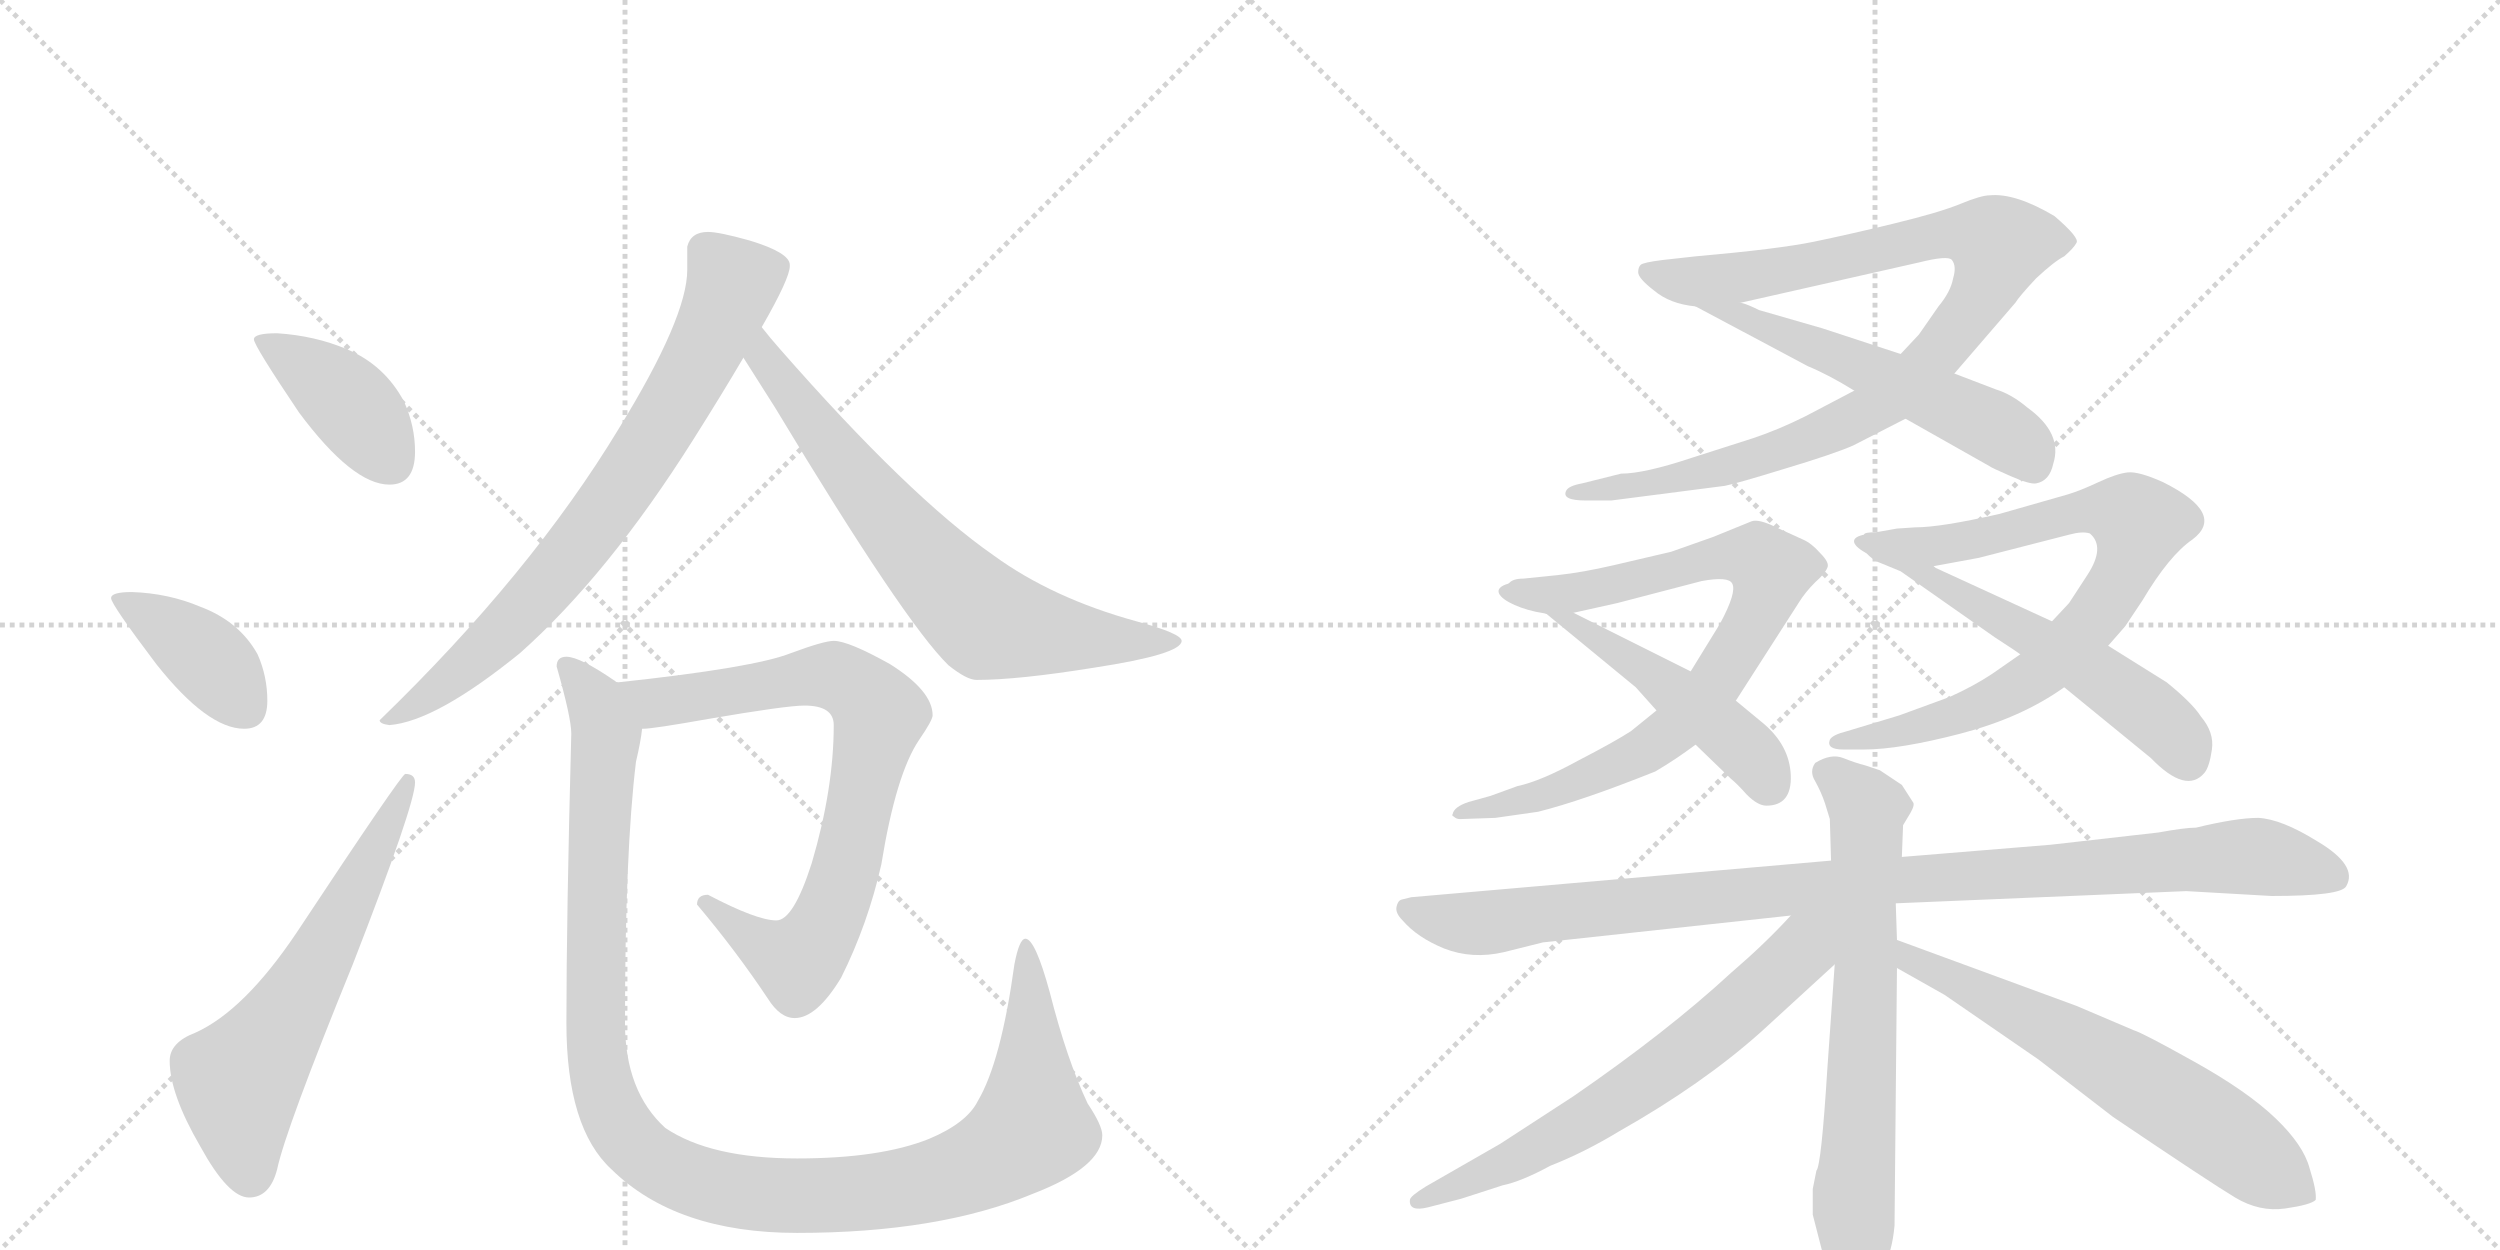 <svg version="1.1" viewBox="0 0 2048 1024" xmlns="http://www.w3.org/2000/svg">
  <g stroke="lightgray" stroke-dasharray="1,1" stroke-width="1" transform="scale(4, 4)">
    <line x1="0" y1="0" x2="256" y2="256"></line>
    <line x1="256" y1="0" x2="0" y2="256"></line>
    <line x1="128" y1="0" x2="128" y2="256"></line>
    <line x1="0" y1="128" x2="256" y2="128"></line>
    <line x1="256" y1="0" x2="512" y2="256"></line>
    <line x1="512" y1="0" x2="256" y2="256"></line>
    <line x1="384" y1="0" x2="384" y2="256"></line>
    <line x1="256" y1="128" x2="512" y2="128"></line>
  </g>
<g transform="scale(1, -1) translate(0, -850)">
   <style type="text/css">
    @keyframes keyframes0 {
      from {
       stroke: black;
       stroke-dashoffset: 406;
       stroke-width: 128;
       }
       57% {
       animation-timing-function: step-end;
       stroke: black;
       stroke-dashoffset: 0;
       stroke-width: 128;
       }
       to {
       stroke: black;
       stroke-width: 1024;
       }
       }
       #make-me-a-hanzi-animation-0 {
         animation: keyframes0 0.58s both;
         animation-delay: 0s;
         animation-timing-function: linear;
       }
    @keyframes keyframes1 {
      from {
       stroke: black;
       stroke-dashoffset: 395;
       stroke-width: 128;
       }
       56% {
       animation-timing-function: step-end;
       stroke: black;
       stroke-dashoffset: 0;
       stroke-width: 128;
       }
       to {
       stroke: black;
       stroke-width: 1024;
       }
       }
       #make-me-a-hanzi-animation-1 {
         animation: keyframes1 0.571s both;
         animation-delay: 0.58s;
         animation-timing-function: linear;
       }
    @keyframes keyframes2 {
      from {
       stroke: black;
       stroke-dashoffset: 616;
       stroke-width: 128;
       }
       67% {
       animation-timing-function: step-end;
       stroke: black;
       stroke-dashoffset: 0;
       stroke-width: 128;
       }
       to {
       stroke: black;
       stroke-width: 1024;
       }
       }
       #make-me-a-hanzi-animation-2 {
         animation: keyframes2 0.751s both;
         animation-delay: 1.152s;
         animation-timing-function: linear;
       }
    @keyframes keyframes3 {
      from {
       stroke: black;
       stroke-dashoffset: 758;
       stroke-width: 128;
       }
       71% {
       animation-timing-function: step-end;
       stroke: black;
       stroke-dashoffset: 0;
       stroke-width: 128;
       }
       to {
       stroke: black;
       stroke-width: 1024;
       }
       }
       #make-me-a-hanzi-animation-3 {
         animation: keyframes3 0.867s both;
         animation-delay: 1.903s;
         animation-timing-function: linear;
       }
    @keyframes keyframes4 {
      from {
       stroke: black;
       stroke-dashoffset: 712;
       stroke-width: 128;
       }
       70% {
       animation-timing-function: step-end;
       stroke: black;
       stroke-dashoffset: 0;
       stroke-width: 128;
       }
       to {
       stroke: black;
       stroke-width: 1024;
       }
       }
       #make-me-a-hanzi-animation-4 {
         animation: keyframes4 0.829s both;
         animation-delay: 2.77s;
         animation-timing-function: linear;
       }
    @keyframes keyframes5 {
      from {
       stroke: black;
       stroke-dashoffset: 780;
       stroke-width: 128;
       }
       72% {
       animation-timing-function: step-end;
       stroke: black;
       stroke-dashoffset: 0;
       stroke-width: 128;
       }
       to {
       stroke: black;
       stroke-width: 1024;
       }
       }
       #make-me-a-hanzi-animation-5 {
         animation: keyframes5 0.885s both;
         animation-delay: 3.599s;
         animation-timing-function: linear;
       }
    @keyframes keyframes6 {
      from {
       stroke: black;
       stroke-dashoffset: 1161;
       stroke-width: 128;
       }
       79% {
       animation-timing-function: step-end;
       stroke: black;
       stroke-dashoffset: 0;
       stroke-width: 128;
       }
       to {
       stroke: black;
       stroke-width: 1024;
       }
       }
       #make-me-a-hanzi-animation-6 {
         animation: keyframes6 1.195s both;
         animation-delay: 4.484s;
         animation-timing-function: linear;
       }
    @keyframes keyframes7 {
      from {
       stroke: black;
       stroke-dashoffset: 978;
       stroke-width: 128;
       }
       76% {
       animation-timing-function: step-end;
       stroke: black;
       stroke-dashoffset: 0;
       stroke-width: 128;
       }
       to {
       stroke: black;
       stroke-width: 1024;
       }
       }
       #make-me-a-hanzi-animation-7 {
         animation: keyframes7 1.046s both;
         animation-delay: 5.679s;
         animation-timing-function: linear;
       }
    @keyframes keyframes8 {
      from {
       stroke: black;
       stroke-dashoffset: 548;
       stroke-width: 128;
       }
       64% {
       animation-timing-function: step-end;
       stroke: black;
       stroke-dashoffset: 0;
       stroke-width: 128;
       }
       to {
       stroke: black;
       stroke-width: 1024;
       }
       }
       #make-me-a-hanzi-animation-8 {
         animation: keyframes8 0.696s both;
         animation-delay: 6.725s;
         animation-timing-function: linear;
       }
    @keyframes keyframes9 {
      from {
       stroke: black;
       stroke-dashoffset: 817;
       stroke-width: 128;
       }
       73% {
       animation-timing-function: step-end;
       stroke: black;
       stroke-dashoffset: 0;
       stroke-width: 128;
       }
       to {
       stroke: black;
       stroke-width: 1024;
       }
       }
       #make-me-a-hanzi-animation-9 {
         animation: keyframes9 0.915s both;
         animation-delay: 7.421s;
         animation-timing-function: linear;
       }
    @keyframes keyframes10 {
      from {
       stroke: black;
       stroke-dashoffset: 524;
       stroke-width: 128;
       }
       63% {
       animation-timing-function: step-end;
       stroke: black;
       stroke-dashoffset: 0;
       stroke-width: 128;
       }
       to {
       stroke: black;
       stroke-width: 1024;
       }
       }
       #make-me-a-hanzi-animation-10 {
         animation: keyframes10 0.676s both;
         animation-delay: 8.336s;
         animation-timing-function: linear;
       }
    @keyframes keyframes11 {
      from {
       stroke: black;
       stroke-dashoffset: 796;
       stroke-width: 128;
       }
       72% {
       animation-timing-function: step-end;
       stroke: black;
       stroke-dashoffset: 0;
       stroke-width: 128;
       }
       to {
       stroke: black;
       stroke-width: 1024;
       }
       }
       #make-me-a-hanzi-animation-11 {
         animation: keyframes11 0.898s both;
         animation-delay: 9.012s;
         animation-timing-function: linear;
       }
    @keyframes keyframes12 {
      from {
       stroke: black;
       stroke-dashoffset: 574;
       stroke-width: 128;
       }
       65% {
       animation-timing-function: step-end;
       stroke: black;
       stroke-dashoffset: 0;
       stroke-width: 128;
       }
       to {
       stroke: black;
       stroke-width: 1024;
       }
       }
       #make-me-a-hanzi-animation-12 {
         animation: keyframes12 0.717s both;
         animation-delay: 9.91s;
         animation-timing-function: linear;
       }
    @keyframes keyframes13 {
      from {
       stroke: black;
       stroke-dashoffset: 1021;
       stroke-width: 128;
       }
       77% {
       animation-timing-function: step-end;
       stroke: black;
       stroke-dashoffset: 0;
       stroke-width: 128;
       }
       to {
       stroke: black;
       stroke-width: 1024;
       }
       }
       #make-me-a-hanzi-animation-13 {
         animation: keyframes13 1.081s both;
         animation-delay: 10.627s;
         animation-timing-function: linear;
       }
    @keyframes keyframes14 {
      from {
       stroke: black;
       stroke-dashoffset: 692;
       stroke-width: 128;
       }
       69% {
       animation-timing-function: step-end;
       stroke: black;
       stroke-dashoffset: 0;
       stroke-width: 128;
       }
       to {
       stroke: black;
       stroke-width: 1024;
       }
       }
       #make-me-a-hanzi-animation-14 {
         animation: keyframes14 0.813s both;
         animation-delay: 11.708s;
         animation-timing-function: linear;
       }
    @keyframes keyframes15 {
      from {
       stroke: black;
       stroke-dashoffset: 667;
       stroke-width: 128;
       }
       68% {
       animation-timing-function: step-end;
       stroke: black;
       stroke-dashoffset: 0;
       stroke-width: 128;
       }
       to {
       stroke: black;
       stroke-width: 1024;
       }
       }
       #make-me-a-hanzi-animation-15 {
         animation: keyframes15 0.793s both;
         animation-delay: 12.521s;
         animation-timing-function: linear;
       }
    @keyframes keyframes16 {
      from {
       stroke: black;
       stroke-dashoffset: 646;
       stroke-width: 128;
       }
       68% {
       animation-timing-function: step-end;
       stroke: black;
       stroke-dashoffset: 0;
       stroke-width: 128;
       }
       to {
       stroke: black;
       stroke-width: 1024;
       }
       }
       #make-me-a-hanzi-animation-16 {
         animation: keyframes16 0.776s both;
         animation-delay: 13.314s;
         animation-timing-function: linear;
       }
</style>
<path d="M 227 577 Q 208 577 208 572 Q 208 567 245 512 Q 289 453 319 453 Q 340 453 340 480 Q 340 501 331 521 Q 315 551 284 564 Q 258 575 227 577 Z" fill="lightgray"></path> 
<path d="M 108 365 Q 91 365 91 360 Q 91 355 128 306 Q 170 253 200 253 Q 219 253 219 276 Q 219 296 211 314 Q 196 341 164 353 Q 138 364 108 365 Z" fill="lightgray"></path> 
<path d="M 332 216 Q 329 216 243 86 Q 200 22 160 4 Q 139 -4 139 -19 Q 139 -46 164 -89 Q 187 -131 204 -131 Q 221 -131 227 -108 Q 234 -75 289 60 Q 340 191 340 209 Q 340 216 332 216 Z" fill="lightgray"></path> 
<path d="M 580 660 Q 566 660 563 648 L 563 629 Q 563 590 507 499 Q 435 380 311 260 Q 311 257 319 256 Q 357 259 426 315 Q 498 379 568 490 Q 592 528 609 557 L 624 582 Q 647 622 647 632 L 647 633 Q 647 643 614 653 Q 589 660 580 660 Z" fill="lightgray"></path> 
<path d="M 609 557 Q 618 543 635 516 Q 741 340 777 305 Q 792 293 800 293 Q 834 293 896 303 Q 968 314 968 325 Q 968 331 931 341 Q 862 360 814 395 Q 745 443 639 564 Q 631 573 624 582 C 605 605 593 582 609 557 Z" fill="lightgray"></path> 
<path d="M 683 325 Q 675 325 648 315 Q 618 303 506 291 C 476 288 496 250 526 253 L 527 253 Q 535 253 580 261 Q 644 272 659 272 Q 683 272 683 256 Q 683 204 665 143 Q 650 96 636 96 Q 620 96 580 117 Q 571 117 571 109 Q 603 71 629 32 Q 639 16 651 16 Q 669 16 689 49 Q 711 93 722 142 Q 734 216 753 244 Q 764 260 764 264 Q 764 284 729 306 Q 695 325 683 325 Z" fill="lightgray"></path> 
<path d="M 506 291 Q 505 291 504 292 Q 475 312 464 312 Q 456 312 456 304 Q 468 262 468 249 Q 464 98 464 12 Q 464 -74 501 -108 Q 554 -160 653 -160 Q 769 -160 846 -128 Q 903 -106 903 -80 Q 903 -72 891 -54 Q 874 -18 860 37 Q 848 81 840 81 Q 835 81 831 60 Q 820 -20 801 -52 Q 792 -70 761 -83 Q 721 -99 653 -99 Q 582 -99 545 -74 Q 512 -44 512 12 Q 512 152 521 226 Q 525 243 526 253 C 530 276 530 276 506 291 Z" fill="lightgray"></path> 
<path d="M 1328 462 L 1296 454 Q 1285 452 1283 448 Q 1279 440 1299 440 L 1320 440 L 1413 452 Q 1423 454 1462 466 Q 1502 478 1518 485 L 1561 507 L 1601 544 L 1651 602 Q 1654 607 1668 622 Q 1683 636 1691 640 Q 1699 647 1701 651 Q 1704 655 1683 673 Q 1651 692 1630 690 Q 1623 690 1606 683 Q 1589 676 1552 667 Q 1515 658 1486 652 Q 1457 646 1389 640 L 1362 637 Q 1346 635 1344 633 Q 1342 631 1342 627 Q 1342 622 1355 612 Q 1368 601 1389 599 L 1426 602 L 1572 635 Q 1596 641 1599 637 Q 1603 632 1600 622 Q 1598 611 1588 599 L 1572 576 L 1557 560 L 1519 530 L 1479 509 Q 1457 498 1436 491 L 1386 475 Q 1347 462 1328 462 Z" fill="lightgray"></path> 
<path d="M 1561 507 L 1630 468 Q 1631 467 1647 460 Q 1663 453 1668 454 Q 1679 456 1682 470 Q 1690 495 1661 516 Q 1648 527 1635 531 L 1601 544 L 1557 560 L 1493 581 L 1441 596 Q 1431 601 1426 602 C 1398 612 1363 613 1389 599 L 1481 550 Q 1498 543 1519 530 L 1561 507 Z" fill="lightgray"></path> 
<path d="M 1422 276 L 1474 357 Q 1479 365 1487 373 Q 1495 380 1497 385 Q 1499 389 1491 397 Q 1484 405 1477 408 L 1455 418 Q 1441 425 1435 423 L 1403 410 L 1369 398 L 1322 387 Q 1296 381 1277 379 L 1248 376 Q 1239 376 1236 372 C 1207 364 1260 341 1289 348 L 1325 356 L 1394 374 Q 1416 378 1419 372 Q 1423 365 1409 339 L 1385 300 L 1357 268 L 1336 251 Q 1322 242 1293 227 Q 1262 210 1243 206 L 1221 198 L 1203 193 Q 1191 189 1190 183 Q 1189 182 1191 181 Q 1193 179 1196 179 L 1225 180 L 1260 185 Q 1296 194 1356 218 Q 1373 228 1389 240 L 1422 276 Z" fill="lightgray"></path> 
<path d="M 1447 190 Q 1468 190 1467 215 Q 1466 239 1445 257 L 1422 276 L 1385 300 L 1289 348 C 1262 361 1236 375 1236 372 Q 1233 368 1238 362 Q 1244 356 1248 355 L 1267 347 L 1340 287 L 1357 268 L 1389 240 L 1418 212 Q 1423 208 1431 199 Q 1440 190 1447 190 Z" fill="lightgray"></path> 
<path d="M 1655 314 L 1632 298 Q 1617 288 1597 279 L 1556 264 L 1513 251 Q 1501 248 1499 244 Q 1496 236 1510 236 L 1527 236 Q 1556 236 1606 249 Q 1656 262 1691 287 L 1727 321 L 1741 337 L 1755 358 Q 1777 395 1796 408 Q 1824 429 1772 455 Q 1752 464 1743 463 Q 1734 462 1719 455 Q 1704 448 1694 445 L 1638 429 Q 1590 418 1569 418 L 1554 417 L 1537 414 Q 1527 414 1527 412 C 1498 406 1553 381 1583 386 L 1621 393 L 1695 412 Q 1706 415 1712 413 Q 1725 402 1710 379 L 1695 356 L 1681 341 L 1655 314 Z" fill="lightgray"></path> 
<path d="M 1691 287 L 1762 229 Q 1791 199 1806 217 Q 1810 222 1812 236 Q 1814 250 1803 263 Q 1796 274 1775 291 L 1727 321 L 1681 341 L 1583 386 C 1556 399 1527 412 1527 412 Q 1521 406 1527 399 Q 1534 391 1540 389 L 1557 382 L 1634 328 Q 1654 315 1655 314 L 1691 287 Z" fill="lightgray"></path> 
<path d="M 1500 145 L 1156 115 L 1148 113 Q 1145 112 1144 107 Q 1143 102 1149 96 Q 1161 82 1183 73 Q 1206 64 1232 70 L 1264 78 L 1467 100 L 1553 110 L 1791 120 L 1861 116 Q 1918 116 1922 124 Q 1932 141 1898 161 Q 1869 179 1850 180 Q 1832 180 1799 172 Q 1790 172 1768 168 L 1680 158 L 1558 148 L 1500 145 Z" fill="lightgray"></path> 
<path d="M 1495 192 L 1499 179 L 1500 145 L 1503 60 L 1497 -25 Q 1492 -105 1488 -109 L 1485 -124 L 1485 -145 L 1494 -180 Q 1501 -197 1508 -204 Q 1518 -226 1532 -207 L 1543 -187 Q 1550 -176 1552 -154 L 1554 57 L 1554 80 L 1553 110 L 1558 148 L 1559 174 L 1565 184 Q 1569 191 1567 193 L 1558 207 L 1540 219 L 1528 223 Q 1520 225 1510 229 Q 1500 233 1487 225 Q 1482 218 1487 210 Q 1492 201 1495 192 Z" fill="lightgray"></path> 
<path d="M 1467 100 Q 1446 77 1418 53 Q 1366 5 1289 -48 L 1229 -87 L 1168 -122 Q 1155 -130 1155 -133 Q 1154 -143 1170 -139 L 1197 -132 L 1231 -121 Q 1246 -118 1270 -105 Q 1298 -94 1326 -77 Q 1395 -38 1443 5 L 1503 60 C 1548 102 1500 135 1467 100 Z" fill="lightgray"></path> 
<path d="M 1554 57 L 1593 35 L 1670 -18 L 1731 -65 Q 1811 -119 1831 -131 Q 1851 -143 1872 -140 Q 1893 -137 1897 -133 Q 1898 -126 1892 -107 Q 1887 -88 1864 -66 Q 1841 -44 1798 -20 Q 1755 4 1748 6 L 1701 26 L 1554 80 C 1526 90 1528 72 1554 57 Z" fill="lightgray"></path> 
      <clipPath id="make-me-a-hanzi-clip-0">
      <path d="M 227 577 Q 208 577 208 572 Q 208 567 245 512 Q 289 453 319 453 Q 340 453 340 480 Q 340 501 331 521 Q 315 551 284 564 Q 258 575 227 577 Z" fill="lightgray"></path>
      </clipPath>
      <path clip-path="url(#make-me-a-hanzi-clip-0)" d="M 212 571 L 283 523 L 321 471 " fill="none" id="make-me-a-hanzi-animation-0" stroke-dasharray="278 556" stroke-linecap="round"></path>

      <clipPath id="make-me-a-hanzi-clip-1">
      <path d="M 108 365 Q 91 365 91 360 Q 91 355 128 306 Q 170 253 200 253 Q 219 253 219 276 Q 219 296 211 314 Q 196 341 164 353 Q 138 364 108 365 Z" fill="lightgray"></path>
      </clipPath>
      <path clip-path="url(#make-me-a-hanzi-clip-1)" d="M 95 359 L 166 314 L 201 272 " fill="none" id="make-me-a-hanzi-animation-1" stroke-dasharray="267 534" stroke-linecap="round"></path>

      <clipPath id="make-me-a-hanzi-clip-2">
      <path d="M 332 216 Q 329 216 243 86 Q 200 22 160 4 Q 139 -4 139 -19 Q 139 -46 164 -89 Q 187 -131 204 -131 Q 221 -131 227 -108 Q 234 -75 289 60 Q 340 191 340 209 Q 340 216 332 216 Z" fill="lightgray"></path>
      </clipPath>
      <path clip-path="url(#make-me-a-hanzi-clip-2)" d="M 205 -112 L 196 -39 L 248 39 L 335 211 " fill="none" id="make-me-a-hanzi-animation-2" stroke-dasharray="488 976" stroke-linecap="round"></path>

      <clipPath id="make-me-a-hanzi-clip-3">
      <path d="M 580 660 Q 566 660 563 648 L 563 629 Q 563 590 507 499 Q 435 380 311 260 Q 311 257 319 256 Q 357 259 426 315 Q 498 379 568 490 Q 592 528 609 557 L 624 582 Q 647 622 647 632 L 647 633 Q 647 643 614 653 Q 589 660 580 660 Z" fill="lightgray"></path>
      </clipPath>
      <path clip-path="url(#make-me-a-hanzi-clip-3)" d="M 638 633 L 600 618 L 585 579 L 531 483 L 451 374 L 364 290 L 332 267 L 318 265 " fill="none" id="make-me-a-hanzi-animation-3" stroke-dasharray="630 1260" stroke-linecap="round"></path>

      <clipPath id="make-me-a-hanzi-clip-4">
      <path d="M 609 557 Q 618 543 635 516 Q 741 340 777 305 Q 792 293 800 293 Q 834 293 896 303 Q 968 314 968 325 Q 968 331 931 341 Q 862 360 814 395 Q 745 443 639 564 Q 631 573 624 582 C 605 605 593 582 609 557 Z" fill="lightgray"></path>
      </clipPath>
      <path clip-path="url(#make-me-a-hanzi-clip-4)" d="M 623 574 L 629 552 L 685 476 L 768 379 L 809 341 L 906 324 L 963 325 " fill="none" id="make-me-a-hanzi-animation-4" stroke-dasharray="584 1168" stroke-linecap="round"></path>

      <clipPath id="make-me-a-hanzi-clip-5">
      <path d="M 683 325 Q 675 325 648 315 Q 618 303 506 291 C 476 288 496 250 526 253 L 527 253 Q 535 253 580 261 Q 644 272 659 272 Q 683 272 683 256 Q 683 204 665 143 Q 650 96 636 96 Q 620 96 580 117 Q 571 117 571 109 Q 603 71 629 32 Q 639 16 651 16 Q 669 16 689 49 Q 711 93 722 142 Q 734 216 753 244 Q 764 260 764 264 Q 764 284 729 306 Q 695 325 683 325 Z" fill="lightgray"></path>
      </clipPath>
      <path clip-path="url(#make-me-a-hanzi-clip-5)" d="M 517 289 L 528 278 L 549 275 L 664 296 L 686 295 L 721 265 L 690 129 L 662 70 L 654 63 L 642 66 L 580 108 " fill="none" id="make-me-a-hanzi-animation-5" stroke-dasharray="652 1304" stroke-linecap="round"></path>

      <clipPath id="make-me-a-hanzi-clip-6">
      <path d="M 506 291 Q 505 291 504 292 Q 475 312 464 312 Q 456 312 456 304 Q 468 262 468 249 Q 464 98 464 12 Q 464 -74 501 -108 Q 554 -160 653 -160 Q 769 -160 846 -128 Q 903 -106 903 -80 Q 903 -72 891 -54 Q 874 -18 860 37 Q 848 81 840 81 Q 835 81 831 60 Q 820 -20 801 -52 Q 792 -70 761 -83 Q 721 -99 653 -99 Q 582 -99 545 -74 Q 512 -44 512 12 Q 512 152 521 226 Q 525 243 526 253 C 530 276 530 276 506 291 Z" fill="lightgray"></path>
      </clipPath>
      <path clip-path="url(#make-me-a-hanzi-clip-6)" d="M 466 302 L 489 273 L 497 248 L 488 84 L 492 -32 L 511 -78 L 542 -105 L 575 -120 L 614 -128 L 694 -129 L 767 -117 L 825 -91 L 846 -74 L 840 76 " fill="none" id="make-me-a-hanzi-animation-6" stroke-dasharray="1033 2066" stroke-linecap="round"></path>

      <clipPath id="make-me-a-hanzi-clip-7">
      <path d="M 1328 462 L 1296 454 Q 1285 452 1283 448 Q 1279 440 1299 440 L 1320 440 L 1413 452 Q 1423 454 1462 466 Q 1502 478 1518 485 L 1561 507 L 1601 544 L 1651 602 Q 1654 607 1668 622 Q 1683 636 1691 640 Q 1699 647 1701 651 Q 1704 655 1683 673 Q 1651 692 1630 690 Q 1623 690 1606 683 Q 1589 676 1552 667 Q 1515 658 1486 652 Q 1457 646 1389 640 L 1362 637 Q 1346 635 1344 633 Q 1342 631 1342 627 Q 1342 622 1355 612 Q 1368 601 1389 599 L 1426 602 L 1572 635 Q 1596 641 1599 637 Q 1603 632 1600 622 Q 1598 611 1588 599 L 1572 576 L 1557 560 L 1519 530 L 1479 509 Q 1457 498 1436 491 L 1386 475 Q 1347 462 1328 462 Z" fill="lightgray"></path>
      </clipPath>
      <path clip-path="url(#make-me-a-hanzi-clip-7)" d="M 1349 628 L 1377 620 L 1429 623 L 1609 659 L 1638 649 L 1626 613 L 1590 563 L 1536 517 L 1404 464 L 1291 447 " fill="none" id="make-me-a-hanzi-animation-7" stroke-dasharray="850 1700" stroke-linecap="round"></path>

      <clipPath id="make-me-a-hanzi-clip-8">
      <path d="M 1561 507 L 1630 468 Q 1631 467 1647 460 Q 1663 453 1668 454 Q 1679 456 1682 470 Q 1690 495 1661 516 Q 1648 527 1635 531 L 1601 544 L 1557 560 L 1493 581 L 1441 596 Q 1431 601 1426 602 C 1398 612 1363 613 1389 599 L 1481 550 Q 1498 543 1519 530 L 1561 507 Z" fill="lightgray"></path>
      </clipPath>
      <path clip-path="url(#make-me-a-hanzi-clip-8)" d="M 1408 597 L 1630 502 L 1656 485 L 1666 468 " fill="none" id="make-me-a-hanzi-animation-8" stroke-dasharray="420 840" stroke-linecap="round"></path>

      <clipPath id="make-me-a-hanzi-clip-9">
      <path d="M 1422 276 L 1474 357 Q 1479 365 1487 373 Q 1495 380 1497 385 Q 1499 389 1491 397 Q 1484 405 1477 408 L 1455 418 Q 1441 425 1435 423 L 1403 410 L 1369 398 L 1322 387 Q 1296 381 1277 379 L 1248 376 Q 1239 376 1236 372 C 1207 364 1260 341 1289 348 L 1325 356 L 1394 374 Q 1416 378 1419 372 Q 1423 365 1409 339 L 1385 300 L 1357 268 L 1336 251 Q 1322 242 1293 227 Q 1262 210 1243 206 L 1221 198 L 1203 193 Q 1191 189 1190 183 Q 1189 182 1191 181 Q 1193 179 1196 179 L 1225 180 L 1260 185 Q 1296 194 1356 218 Q 1373 228 1389 240 L 1422 276 Z" fill="lightgray"></path>
      </clipPath>
      <path clip-path="url(#make-me-a-hanzi-clip-9)" d="M 1243 370 L 1292 364 L 1415 395 L 1439 393 L 1451 380 L 1415 305 L 1362 245 L 1285 206 L 1194 184 " fill="none" id="make-me-a-hanzi-animation-9" stroke-dasharray="689 1378" stroke-linecap="round"></path>

      <clipPath id="make-me-a-hanzi-clip-10">
      <path d="M 1447 190 Q 1468 190 1467 215 Q 1466 239 1445 257 L 1422 276 L 1385 300 L 1289 348 C 1262 361 1236 375 1236 372 Q 1233 368 1238 362 Q 1244 356 1248 355 L 1267 347 L 1340 287 L 1357 268 L 1389 240 L 1418 212 Q 1423 208 1431 199 Q 1440 190 1447 190 Z" fill="lightgray"></path>
      </clipPath>
      <path clip-path="url(#make-me-a-hanzi-clip-10)" d="M 1242 368 L 1245 361 L 1268 355 L 1403 260 L 1433 234 L 1449 207 " fill="none" id="make-me-a-hanzi-animation-10" stroke-dasharray="396 792" stroke-linecap="round"></path>

      <clipPath id="make-me-a-hanzi-clip-11">
      <path d="M 1655 314 L 1632 298 Q 1617 288 1597 279 L 1556 264 L 1513 251 Q 1501 248 1499 244 Q 1496 236 1510 236 L 1527 236 Q 1556 236 1606 249 Q 1656 262 1691 287 L 1727 321 L 1741 337 L 1755 358 Q 1777 395 1796 408 Q 1824 429 1772 455 Q 1752 464 1743 463 Q 1734 462 1719 455 Q 1704 448 1694 445 L 1638 429 Q 1590 418 1569 418 L 1554 417 L 1537 414 Q 1527 414 1527 412 C 1498 406 1553 381 1583 386 L 1621 393 L 1695 412 Q 1706 415 1712 413 Q 1725 402 1710 379 L 1695 356 L 1681 341 L 1655 314 Z" fill="lightgray"></path>
      </clipPath>
      <path clip-path="url(#make-me-a-hanzi-clip-11)" d="M 1542 411 L 1582 402 L 1720 433 L 1753 421 L 1731 366 L 1673 301 L 1610 266 L 1508 244 " fill="none" id="make-me-a-hanzi-animation-11" stroke-dasharray="668 1336" stroke-linecap="round"></path>

      <clipPath id="make-me-a-hanzi-clip-12">
      <path d="M 1691 287 L 1762 229 Q 1791 199 1806 217 Q 1810 222 1812 236 Q 1814 250 1803 263 Q 1796 274 1775 291 L 1727 321 L 1681 341 L 1583 386 C 1556 399 1527 412 1527 412 Q 1521 406 1527 399 Q 1534 391 1540 389 L 1557 382 L 1634 328 Q 1654 315 1655 314 L 1691 287 Z" fill="lightgray"></path>
      </clipPath>
      <path clip-path="url(#make-me-a-hanzi-clip-12)" d="M 1532 406 L 1720 296 L 1779 251 L 1792 228 " fill="none" id="make-me-a-hanzi-animation-12" stroke-dasharray="446 892" stroke-linecap="round"></path>

      <clipPath id="make-me-a-hanzi-clip-13">
      <path d="M 1500 145 L 1156 115 L 1148 113 Q 1145 112 1144 107 Q 1143 102 1149 96 Q 1161 82 1183 73 Q 1206 64 1232 70 L 1264 78 L 1467 100 L 1553 110 L 1791 120 L 1861 116 Q 1918 116 1922 124 Q 1932 141 1898 161 Q 1869 179 1850 180 Q 1832 180 1799 172 Q 1790 172 1768 168 L 1680 158 L 1558 148 L 1500 145 Z" fill="lightgray"></path>
      </clipPath>
      <path clip-path="url(#make-me-a-hanzi-clip-13)" d="M 1154 105 L 1185 95 L 1222 94 L 1494 125 L 1827 148 L 1856 147 L 1913 131 " fill="none" id="make-me-a-hanzi-animation-13" stroke-dasharray="893 1786" stroke-linecap="round"></path>

      <clipPath id="make-me-a-hanzi-clip-14">
      <path d="M 1495 192 L 1499 179 L 1500 145 L 1503 60 L 1497 -25 Q 1492 -105 1488 -109 L 1485 -124 L 1485 -145 L 1494 -180 Q 1501 -197 1508 -204 Q 1518 -226 1532 -207 L 1543 -187 Q 1550 -176 1552 -154 L 1554 57 L 1554 80 L 1553 110 L 1558 148 L 1559 174 L 1565 184 Q 1569 191 1567 193 L 1558 207 L 1540 219 L 1528 223 Q 1520 225 1510 229 Q 1500 233 1487 225 Q 1482 218 1487 210 Q 1492 201 1495 192 Z" fill="lightgray"></path>
      </clipPath>
      <path clip-path="url(#make-me-a-hanzi-clip-14)" d="M 1497 218 L 1530 187 L 1520 -204 " fill="none" id="make-me-a-hanzi-animation-14" stroke-dasharray="564 1128" stroke-linecap="round"></path>

      <clipPath id="make-me-a-hanzi-clip-15">
      <path d="M 1467 100 Q 1446 77 1418 53 Q 1366 5 1289 -48 L 1229 -87 L 1168 -122 Q 1155 -130 1155 -133 Q 1154 -143 1170 -139 L 1197 -132 L 1231 -121 Q 1246 -118 1270 -105 Q 1298 -94 1326 -77 Q 1395 -38 1443 5 L 1503 60 C 1548 102 1500 135 1467 100 Z" fill="lightgray"></path>
      </clipPath>
      <path clip-path="url(#make-me-a-hanzi-clip-15)" d="M 1497 96 L 1451 47 L 1350 -35 L 1242 -100 L 1161 -134 " fill="none" id="make-me-a-hanzi-animation-15" stroke-dasharray="539 1078" stroke-linecap="round"></path>

      <clipPath id="make-me-a-hanzi-clip-16">
      <path d="M 1554 57 L 1593 35 L 1670 -18 L 1731 -65 Q 1811 -119 1831 -131 Q 1851 -143 1872 -140 Q 1893 -137 1897 -133 Q 1898 -126 1892 -107 Q 1887 -88 1864 -66 Q 1841 -44 1798 -20 Q 1755 4 1748 6 L 1701 26 L 1554 80 C 1526 90 1528 72 1554 57 Z" fill="lightgray"></path>
      </clipPath>
      <path clip-path="url(#make-me-a-hanzi-clip-16)" d="M 1560 74 L 1566 62 L 1685 5 L 1771 -46 L 1890 -128 " fill="none" id="make-me-a-hanzi-animation-16" stroke-dasharray="518 1036" stroke-linecap="round"></path>

</g>
</svg>
